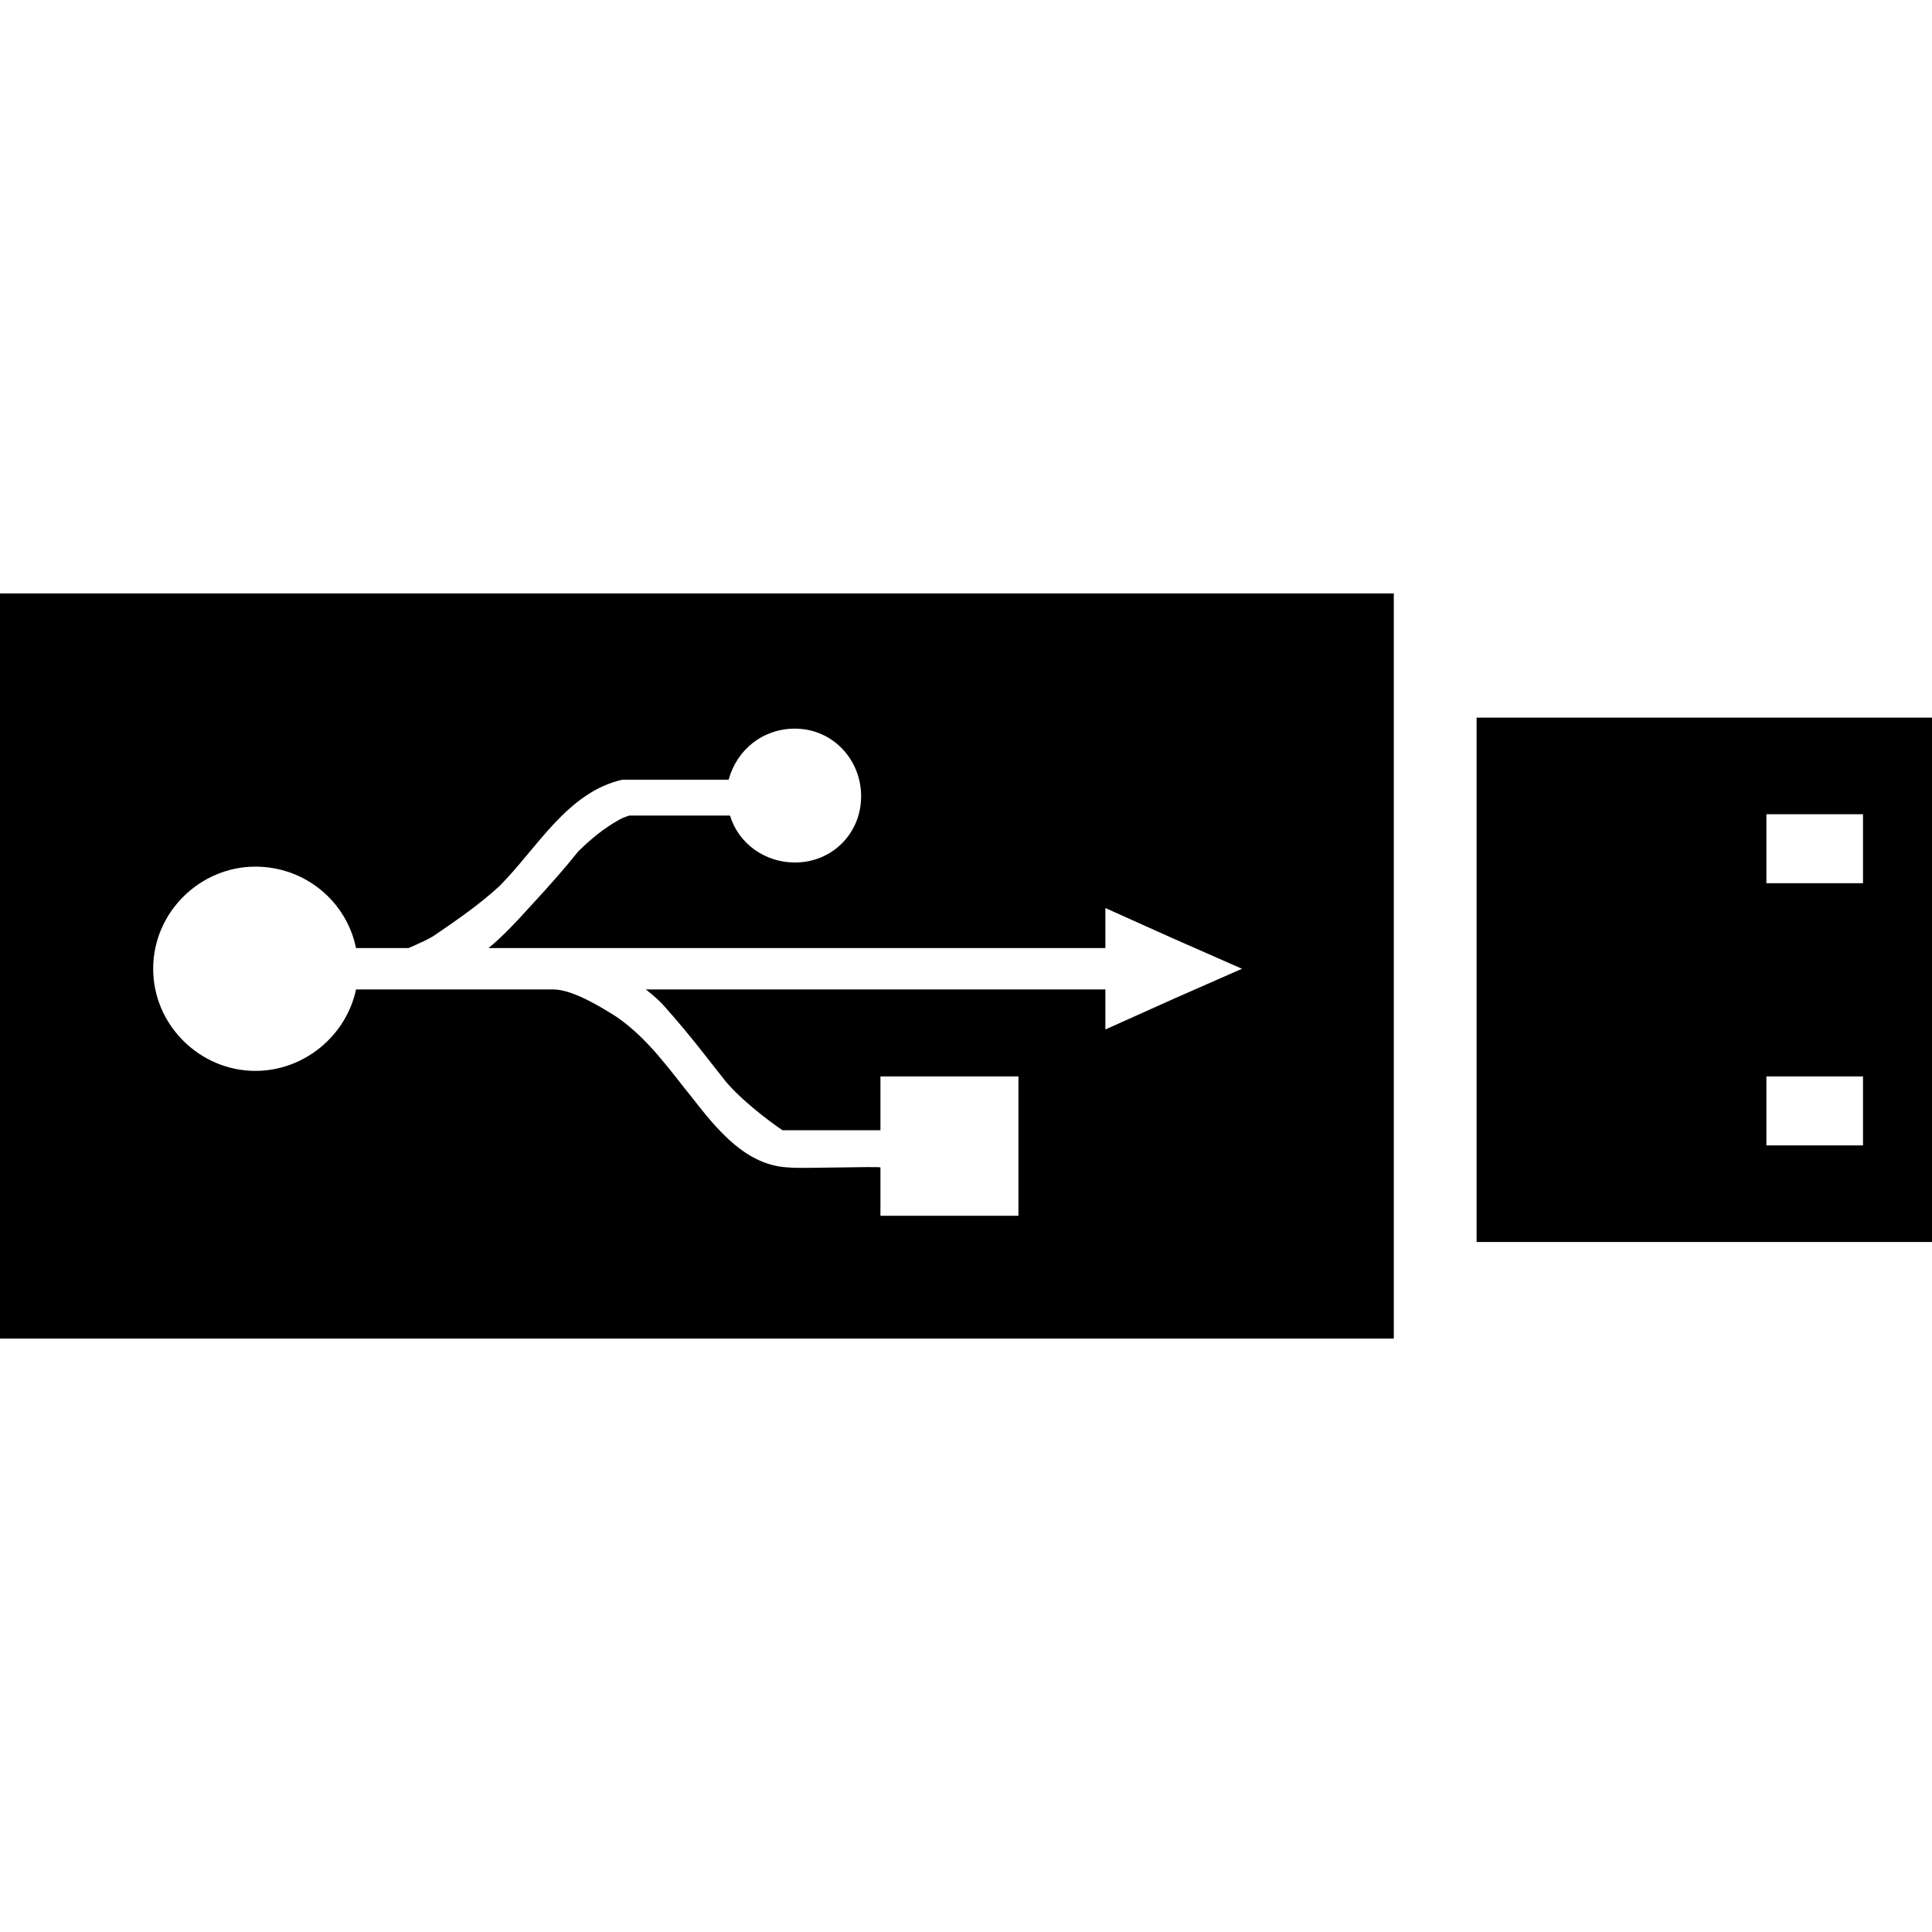 <?xml version="1.0" encoding="utf-8"?>

<!--
 ~   Copyright (c) WSO2 Inc. (http://wso2.com) All Rights Reserved.
 ~
 ~   Licensed under the Apache License, Version 2.0 (the "License");
 ~   you may not use this file except in compliance with the License.
 ~   You may obtain a copy of the License at
 ~
 ~        http://www.apache.org/licenses/LICENSE-2.0
 ~
 ~   Unless required by applicable law or agreed to in writing, software
 ~   distributed under the License is distributed on an "AS IS" BASIS,
 ~   WITHOUT WARRANTIES OR CONDITIONS OF ANY KIND, either express or implied.
 ~   See the License for the specific language governing permissions and
 ~   limitations under the License.
-->

<svg version="1.1" id="usb-drive" xmlns="http://www.w3.org/2000/svg" xmlns:xlink="http://www.w3.org/1999/xlink" x="0px" y="0px"
	 viewBox="0 0 14 14" style="enable-background:new 0 0 14 14;" xml:space="preserve">
<path d="M10.7,5.2V9H14V5.2H10.7z M13.5,8.3h-0.7v-0.5H13.5V8.3z M13.5,6.4
	h-0.7v-0.5H13.5V6.4z M0,9.7h10.1V4.3H0V9.7z M1.85,6.28
	c0.36,0,0.66,0.25,0.73,0.59H2.96c0.07-0.03,0.16-0.07,0.2-0.1
	c0.16-0.11,0.32-0.22,0.46-0.35c0.27-0.27,0.49-0.68,0.89-0.77
	h0.01h0.76c0.06-0.22,0.25-0.37,0.48-0.37c0.27,0,0.48,0.22,0.48,0.49
	C6.24,6.04,6.03,6.25,5.76,6.25c-0.22,0-0.41-0.14-0.47-0.34H4.56
	C4.53,5.92,4.5,5.93,4.47,5.95c-0.07,0.04-0.17,0.11-0.28,0.22
	C4.11,6.27,3.99,6.41,3.85,6.56C3.75,6.67,3.65,6.78,3.54,6.87h4.47
	v-0.29L8.5,6.8L9,7.02L8.5,7.24L8.01,7.46V7.17H4.68
	C4.73,7.21,4.78,7.25,4.83,7.31C5,7.5,5.15,7.7,5.23,7.8
	c0.11,0.15,0.35,0.33,0.44,0.39h0.71V7.8h1v1.01h-1V8.46
	c0-0.01-0.61,0.01-0.66,0c-0.31-0.01-0.52-0.27-0.7-0.5
	C4.85,7.75,4.7,7.53,4.47,7.37C4.36,7.3,4.15,7.17,4.01,7.17H2.58
	C2.51,7.5,2.21,7.76,1.85,7.76c-0.4,0-0.74-0.33-0.74-0.74
	C1.11,6.61,1.45,6.28,1.85,6.28z"/>
</svg>
